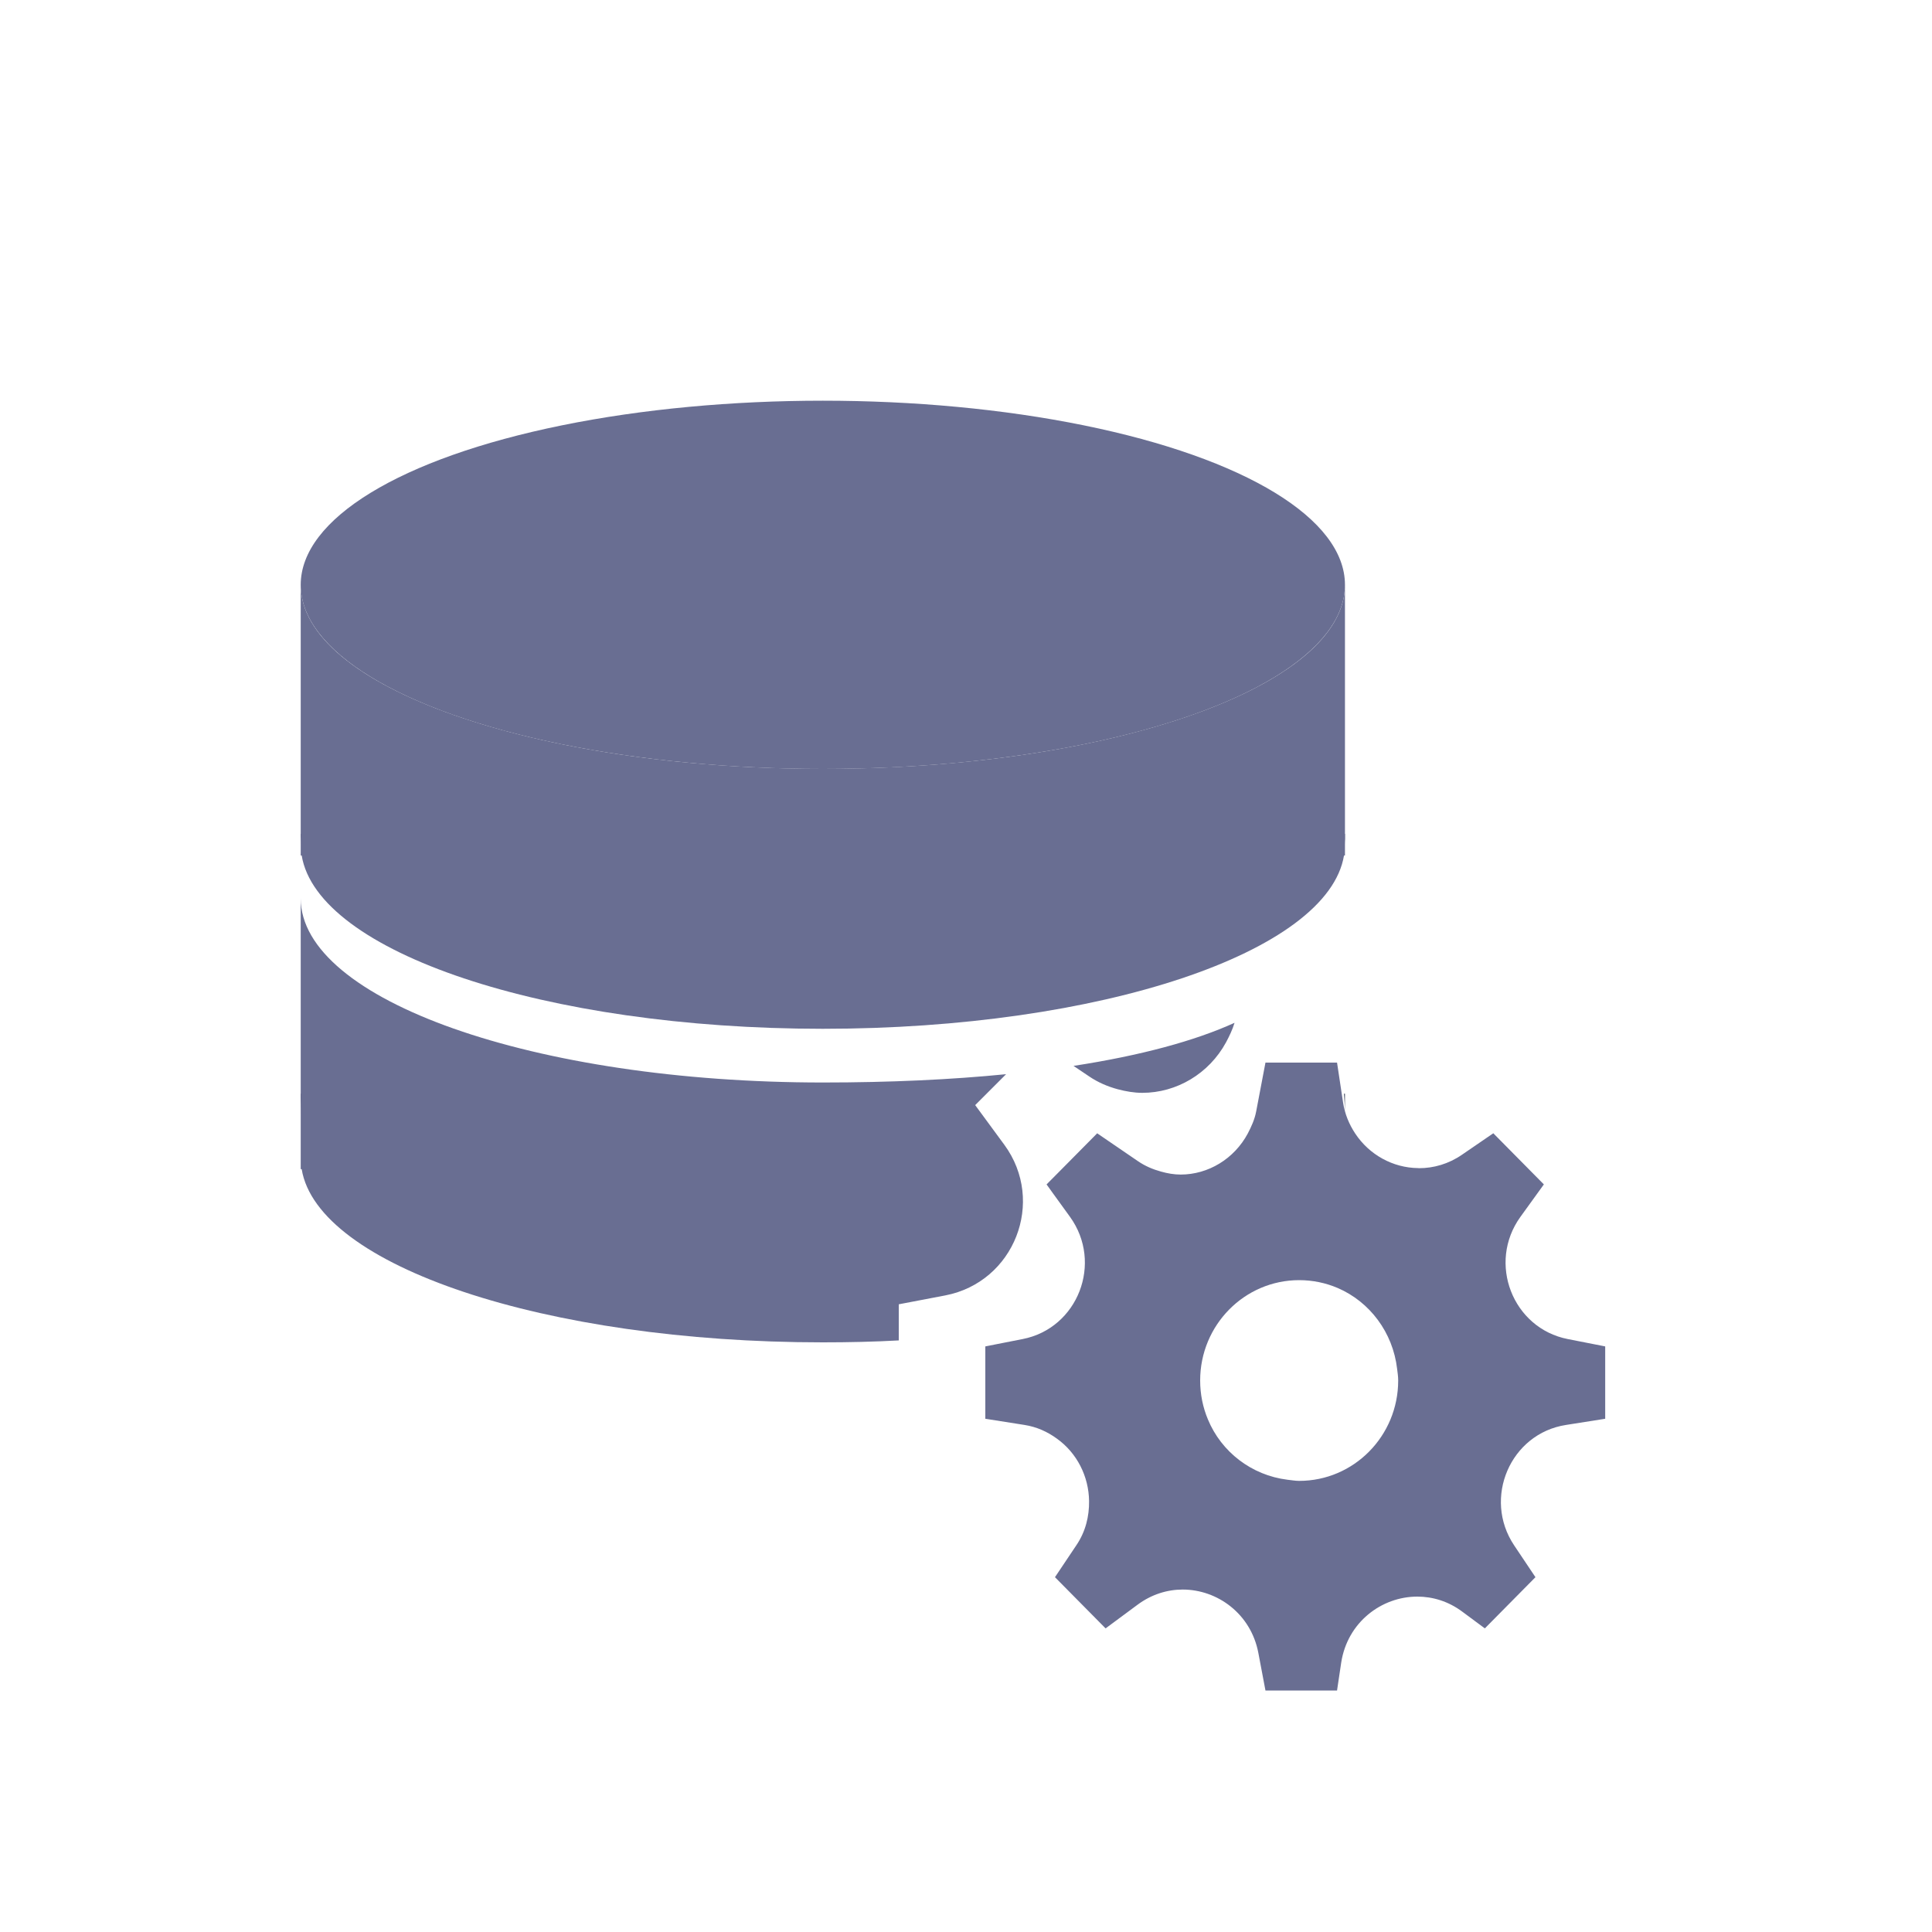 <?xml version="1.0" encoding="UTF-8"?>
<svg width="20px" height="20px" viewBox="0 0 20 20" version="1.1" xmlns="http://www.w3.org/2000/svg" xmlns:xlink="http://www.w3.org/1999/xlink">
    <!-- Generator: Sketch 54.1 (76490) - https://sketchapp.com -->
    <title>databases-phpmyadmin-mono</title>
    <desc>Created with Sketch.</desc>
    <g id="databases-phpmyadmin-mono" stroke="none" stroke-width="1" fill="none" fill-rule="evenodd">
        <g id="Group-42" transform="translate(3, 4)">
            <g id="phpmyadmin_icon" transform="translate(0, 0.148)">
                <g id="Group" transform="translate(0, 7.174)" fill="#424A60" fill-rule="nonzero">
                    <path d="M0.113,0 L0.113,0.221 C0.113,0.147 0.117,0.073 0.123,0 L0.113,0 Z" id="Shape"></path>
                    <path d="M10.913,0 C10.919,0.073 10.923,0.147 10.923,0.221 L10.923,0 L10.913,0 Z" id="Shape"></path>
                </g>
                <g id="Group" transform="translate(0, 4.484)" fill-rule="nonzero">
                    <path d="M7.415,2.488 L7.268,2.635 L7.095,2.808 L7.181,2.925 L7.397,3.219 C7.827,3.806 7.5,4.64 6.786,4.778 L6.43,4.846 L6.304,4.87 L6.304,5.104 L6.304,5.244 C6.048,5.258 5.785,5.264 5.518,5.264 C2.64,5.264 0.287,4.471 0.123,3.471 L0.113,3.471 L0.113,0.668 C0.113,1.721 2.533,2.574 5.518,2.574 C6.216,2.574 6.85,2.544 7.415,2.488 Z M8.113,2.402 C8.81,2.295 9.371,2.142 9.78,1.956 C9.758,2.028 9.726,2.094 9.692,2.158 C9.516,2.482 9.181,2.681 8.825,2.681 C8.74,2.681 8.655,2.666 8.571,2.644 C8.468,2.616 8.367,2.574 8.272,2.509 L8.113,2.402 Z" id="Combined-Shape" fill="#696E92"></path>
                    <path d="M0.113,0 L0.113,0.112 C0.113,0.074 0.117,0.037 0.123,0 L0.113,0 Z" id="Shape" fill="#556080"></path>
                    <path d="M10.913,0 C10.919,0.037 10.923,0.074 10.923,0.112 L10.923,0 L10.913,0 Z" id="Shape" fill="#556080"></path>
                </g>
                <ellipse id="Oval" fill="#696E92" fill-rule="nonzero" cx="5.518" cy="1.906" rx="5.405" ry="1.906"></ellipse>
                <path d="M5.518,3.811 C2.533,3.811 0.113,2.958 0.113,1.906 L0.113,4.708 L0.123,4.708 C0.287,5.708 2.64,6.502 5.518,6.502 C8.396,6.502 10.748,5.708 10.913,4.708 L10.923,4.708 L10.923,1.906 C10.923,2.958 8.503,3.811 5.518,3.811 Z" id="Shape" fill="#696E92" fill-rule="nonzero"></path>
                <g id="mysql_databases-copy-2" transform="translate(7.2, 6.852)" fill="#696E92">
                    <path d="M3.249,4.33 C3.207,4.33 3.168,4.322 3.127,4.318 C2.756,4.272 2.443,4.03 2.304,3.693 C2.252,3.569 2.224,3.433 2.224,3.291 C2.224,2.717 2.683,2.252 3.249,2.252 C3.39,2.252 3.525,2.281 3.647,2.333 C3.98,2.476 4.219,2.793 4.263,3.171 C4.268,3.211 4.274,3.25 4.274,3.291 C4.274,3.865 3.815,4.33 3.249,4.33 L3.249,4.33 Z M6.03,2.862 C5.458,2.75 5.195,2.073 5.54,1.596 L5.782,1.261 L5.614,1.091 L5.261,0.734 L5.259,0.731 L5.255,0.734 L4.934,0.954 C4.794,1.05 4.64,1.093 4.49,1.093 C4.486,1.093 4.482,1.092 4.479,1.092 C4.22,1.089 3.975,0.955 3.829,0.734 C3.767,0.64 3.721,0.533 3.703,0.411 L3.641,0 L2.9,0 L2.804,0.505 C2.788,0.589 2.754,0.663 2.717,0.734 C2.576,0.997 2.307,1.159 2.022,1.159 C1.954,1.159 1.885,1.147 1.818,1.128 C1.735,1.105 1.655,1.072 1.578,1.019 L1.161,0.734 L1.158,0.731 L1.156,0.734 L0.773,1.121 L0.634,1.261 L0.703,1.357 L0.876,1.596 C1.221,2.073 0.959,2.75 0.386,2.862 L0.101,2.918 L0,2.938 L0,3.127 L0,3.687 L0.406,3.751 C0.533,3.771 0.644,3.822 0.74,3.892 C0.949,4.041 1.071,4.284 1.074,4.539 C1.076,4.695 1.039,4.854 0.942,4.997 L0.721,5.327 L1.076,5.686 L1.245,5.857 L1.576,5.612 C1.72,5.505 1.883,5.455 2.043,5.455 C2.404,5.455 2.749,5.707 2.826,6.109 L2.9,6.5 L3.641,6.5 L3.684,6.212 C3.748,5.794 4.101,5.528 4.472,5.528 C4.632,5.528 4.795,5.577 4.939,5.685 L5.171,5.857 L5.695,5.327 L5.474,4.997 C5.148,4.509 5.435,3.84 6.011,3.751 L6.417,3.687 L6.417,2.938 L6.03,2.862 Z" id="Fill-15"></path>
                </g>
            </g>
        </g>
    </g>
</svg>